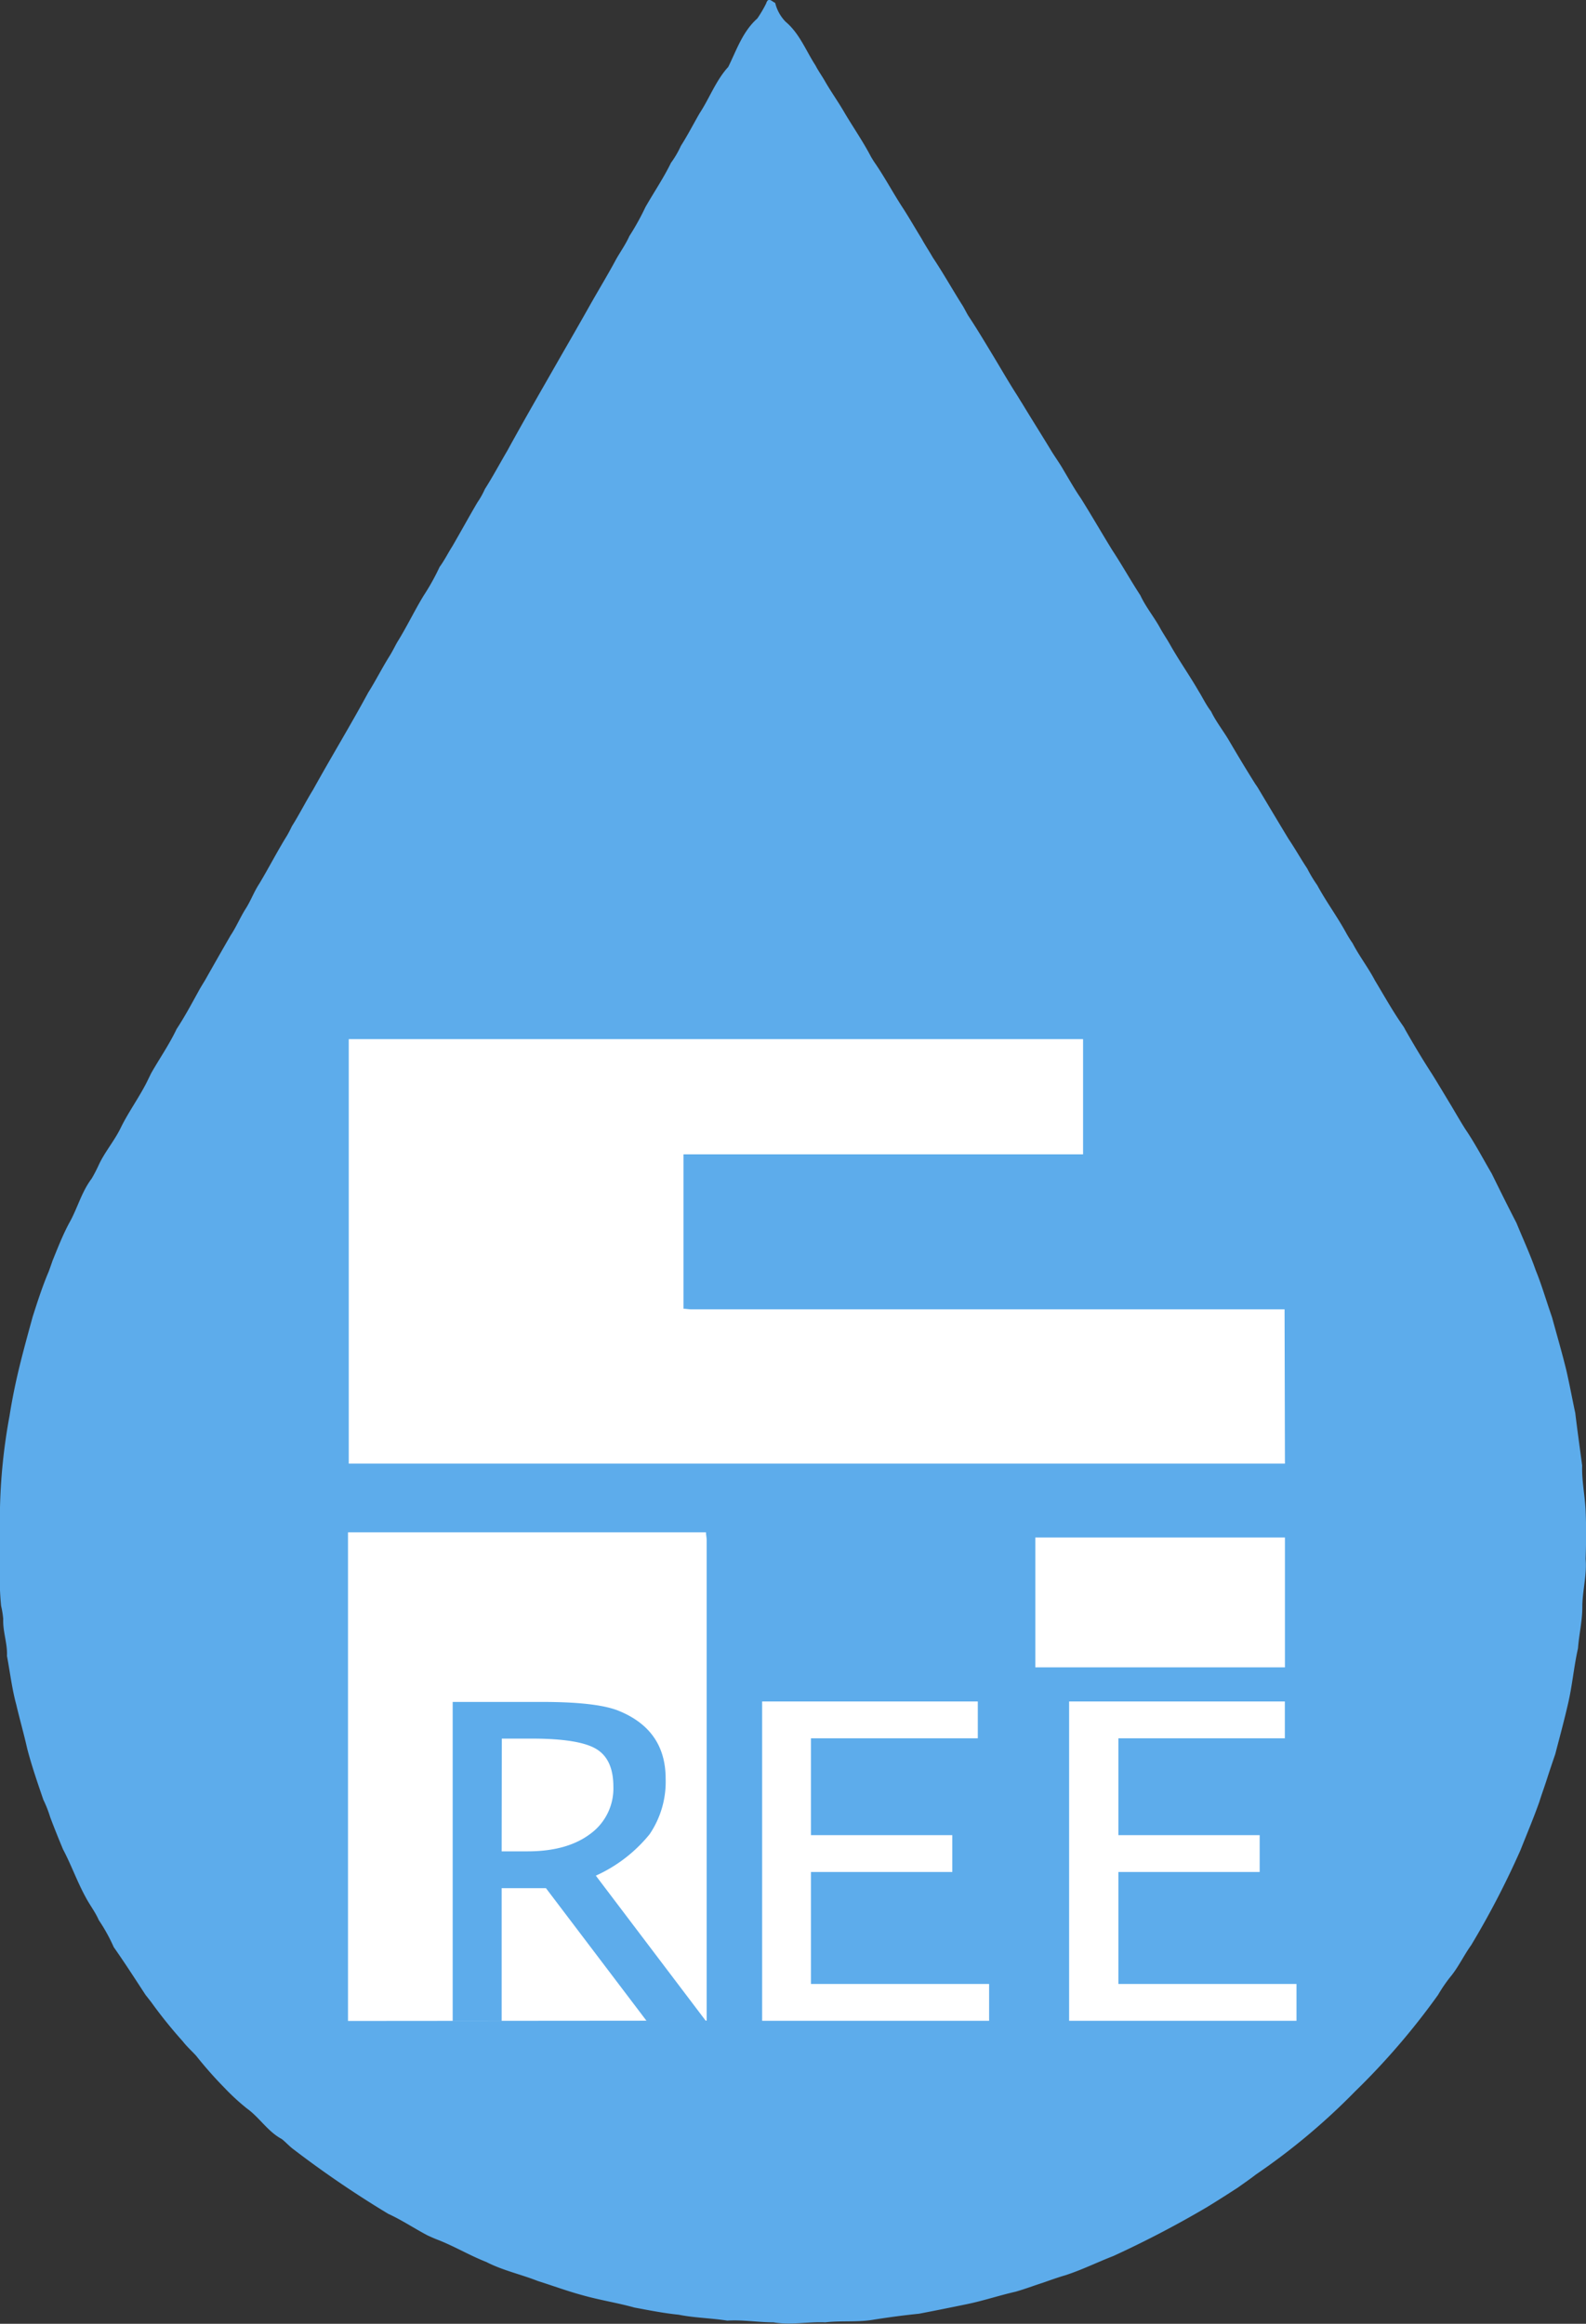 <svg id="Layer_1" data-name="Layer 1" xmlns="http://www.w3.org/2000/svg" viewBox="0 0 211.51 309.79"><rect x="0" y="0" width="211.51" height="309.79" fill="#333333" stroke="none"/><defs><style>.cls-1{fill:#5daceb;}.cls-2{fill:#fff;}</style></defs><path class="cls-1" d="M159.23,5.5A5.44,5.44,0,0,0,160.61,8c1.88,1.58,2.72,3.88,4,5.84.4.78.92,1.48,1.34,2.24.83,1.42,1.79,2.76,2.6,4.18C169.71,22.2,171,24.07,172,26c.15.25.3.5.46.74,1.39,2,2.53,4.18,3.87,6.21.84,1.31,1.62,2.67,2.44,4,.46.85,1,1.64,1.48,2.49,1.41,2.1,2.64,4.32,4,6.45.25.42.46.86.71,1.28,1.13,1.7,2.18,3.46,3.24,5.21s2.16,3.67,3.32,5.47c.2.32.4.66.62,1C193.44,61,194.71,63,196,65.13c.55.91,1.19,1.77,1.71,2.7.75,1.25,1.46,2.52,2.29,3.72,1.42,2.27,2.76,4.59,4.16,6.87,1.32,2,2.47,4.07,3.77,6.06.75,1.61,1.92,3,2.73,4.53.38.67.82,1.31,1.21,2,1.19,2.12,2.6,4.11,3.82,6.22.56.9,1,1.85,1.67,2.72.63,1.31,1.53,2.46,2.29,3.71,1.17,2,2.37,4,3.63,6,.12.16.23.33.33.49,1.36,2.27,2.71,4.54,4.08,6.8.87,1.29,1.63,2.65,2.49,3.94a18,18,0,0,0,1.34,2.23c1.16,2.15,2.62,4.12,3.8,6.26a14.93,14.93,0,0,0,.91,1.47c.89,1.72,2.09,3.26,3,5,1.21,2,2.35,4.06,3.71,6a3.25,3.25,0,0,1,.3.51c1.14,2,2.36,4.05,3.63,6,.88,1.42,1.73,2.85,2.59,4.27.59,1,1.17,2,1.8,3,1.3,1.91,2.36,3.95,3.53,5.94,1.08,2.2,2.17,4.4,3.3,6.58.86,2.11,1.83,4.19,2.58,6.35.56,1.36,1,2.75,1.46,4.14.23.71.47,1.41.71,2.12.64,2.34,1.32,4.67,1.89,7,.44,1.9.79,3.82,1.2,5.73.28,2.34.61,4.68.92,7-.07,2,.37,4,.46,6s.08,4.3,0,6.45c.19,2.16-.44,4.27-.44,6.41,0,1.86-.44,3.67-.58,5.51-.54,2.4-.75,4.87-1.3,7.27s-1.14,4.56-1.73,6.83c-.38,1.11-.76,2.23-1.12,3.35s-.69,2-1,3c-.77,2.18-1.67,4.3-2.52,6.45a114.12,114.12,0,0,1-6.57,12.66c-.93,1.29-1.61,2.74-2.59,4a19.75,19.75,0,0,0-1.82,2.62,95.31,95.31,0,0,1-11.09,12.9A87.07,87.07,0,0,1,223.34,295c-.77.6-1.58,1.15-2.37,1.72-1.41.91-2.82,1.82-4.26,2.69a137.35,137.35,0,0,1-12.39,6.46c-2.14.83-4.2,1.85-6.39,2.56-1,.29-2,.65-3,1-1.22.39-2.42.85-3.66,1.2-2.16.49-4.27,1.2-6.45,1.65s-4.27.87-6.41,1.28c-2.08.21-4.15.49-6.21.82s-4.21.09-6.3.33c-2.3-.1-4.6.4-6.91,0-2.05,0-4.09-.36-6.15-.23-2.15-.34-4.35-.36-6.49-.79-2-.2-3.93-.59-5.88-.95-2.3-.64-4.66-1-6.95-1.65-2-.54-4-1.28-5.94-1.89-2.28-.9-4.69-1.41-6.88-2.54-2.2-.86-4.23-2.08-6.43-2.94-.48-.18-.94-.39-1.4-.6-1.77-.93-3.43-2.05-5.25-2.88A138,138,0,0,1,95,291.65c-.56-.41-1-.92-1.56-1.37-1.88-1-3-2.9-4.66-4.08a30.19,30.19,0,0,1-3-2.76A53.89,53.89,0,0,1,82,279.16c-.59-.64-1.25-1.23-1.78-1.92A62.22,62.22,0,0,1,76,272l-.73-.93c-1.4-2.14-2.78-4.29-4.25-6.38a23.36,23.36,0,0,0-2-3.61c-.47-1.09-1.2-2-1.77-3.09-1.12-2.05-1.9-4.27-3-6.35-.59-1.42-1.17-2.84-1.71-4.29a15.83,15.83,0,0,0-.91-2.31c-.77-2.26-1.55-4.5-2.15-6.81-.45-2-1-3.91-1.46-5.87-.58-2.13-.83-4.33-1.24-6.49.08-1.66-.57-3.25-.5-4.92a11.67,11.67,0,0,0-.28-1.74,37.06,37.06,0,0,1-.16-5c0-2.54-.12-5.09,0-7.63a76.38,76.38,0,0,1,1.28-12.71c.34-2.17.78-4.33,1.3-6.47s1.17-4.51,1.79-6.76c.64-2,1.3-4.06,2.13-6,.18-.49.36-1,.52-1.47.69-1.7,1.36-3.41,2.21-5,1.1-1.92,1.63-4.12,3-5.93a19.78,19.78,0,0,0,.95-1.83c.83-1.79,2.16-3.29,3-5.09,1-2,2.35-3.87,3.38-5.89L76,148.2c1.14-2,2.42-3.84,3.4-5.9,1.07-1.63,2-3.36,2.94-5.07.28-.52.59-1,.9-1.52,1.13-2,2.23-3.93,3.36-5.89.76-1.13,1.28-2.41,2-3.54s1.12-2.29,1.83-3.36c1.26-2.1,2.38-4.29,3.67-6.37.25-.42.47-.86.68-1.3,1-1.58,1.84-3.27,2.83-4.87,2.4-4.34,5-8.6,7.35-12.95,1-1.58,1.85-3.29,2.86-4.89.36-.58.66-1.2,1-1.81,1.25-2,2.28-4.16,3.51-6.19a30.05,30.05,0,0,0,2.14-3.84c.64-.87,1.11-1.83,1.69-2.74,1.13-1.94,2.21-3.92,3.35-5.86a11,11,0,0,0,1-1.78c1.06-1.67,2-3.43,3-5.13,2.35-4.29,4.8-8.51,7.22-12.75,1.26-2.18,2.51-4.36,3.75-6.56s2.42-4.12,3.55-6.23c.57-1,1.28-2,1.75-3.06a33.8,33.8,0,0,0,2.14-3.86c1.14-2,2.41-3.86,3.41-5.91a12.47,12.47,0,0,0,1.32-2.26c.91-1.42,1.67-2.92,2.52-4.38,1.31-2,2.15-4.34,3.8-6.15l0,0c1.12-2.26,1.91-4.7,3.87-6.45a15.79,15.79,0,0,0,1.18-2C158.31,4.67,158.76,5.28,159.23,5.5Z" transform="translate(-55.85 -5.11)"/><rect class="cls-2" x="138.07" y="204.97" width="33.29" height="17.31"/><path class="cls-2" d="M227.21,200.23c-.45,0-.89,0-1.34,0H102.36V143.64h97.93V159H147v20.58c.34,0,.68.08,1,.08h78.79l.37,0Z" transform="translate(-55.85 -5.11)"/><path class="cls-2" d="M102.26,274.53V209.39H150c0,.33.09.69.09,1v63.72c0,.13,0,.25,0,.38Z" transform="translate(-55.85 -5.11)"/><path class="cls-2" d="M157.49,274.51V231.94h28.76v4.91H164v12.91h18.85v4.91H164V269.6h23.76v4.91Z" transform="translate(-55.85 -5.11)"/><path class="cls-2" d="M198.43,274.51V231.94H227.2v4.91H205v12.91h18.84v4.91H205V269.6h23.75v4.91Z" transform="translate(-55.85 -5.11)"/><path class="cls-1" d="M116.22,274.55V232h11.91q7.43,0,10.32,1.22,6.17,2.56,6.17,9a12.45,12.45,0,0,1-2.14,7.42,19.61,19.61,0,0,1-7.17,5.52L150,274.55H142.1l-13.44-17.72h-5.91v17.72Zm6.53-22.63h3.45q5.28,0,8.37-2.33a7.48,7.48,0,0,0,3.08-6.28c0-2.47-.77-4.15-2.32-5.06s-4.4-1.36-8.56-1.36h-4Z" transform="translate(-55.85 -5.11)"/></svg>